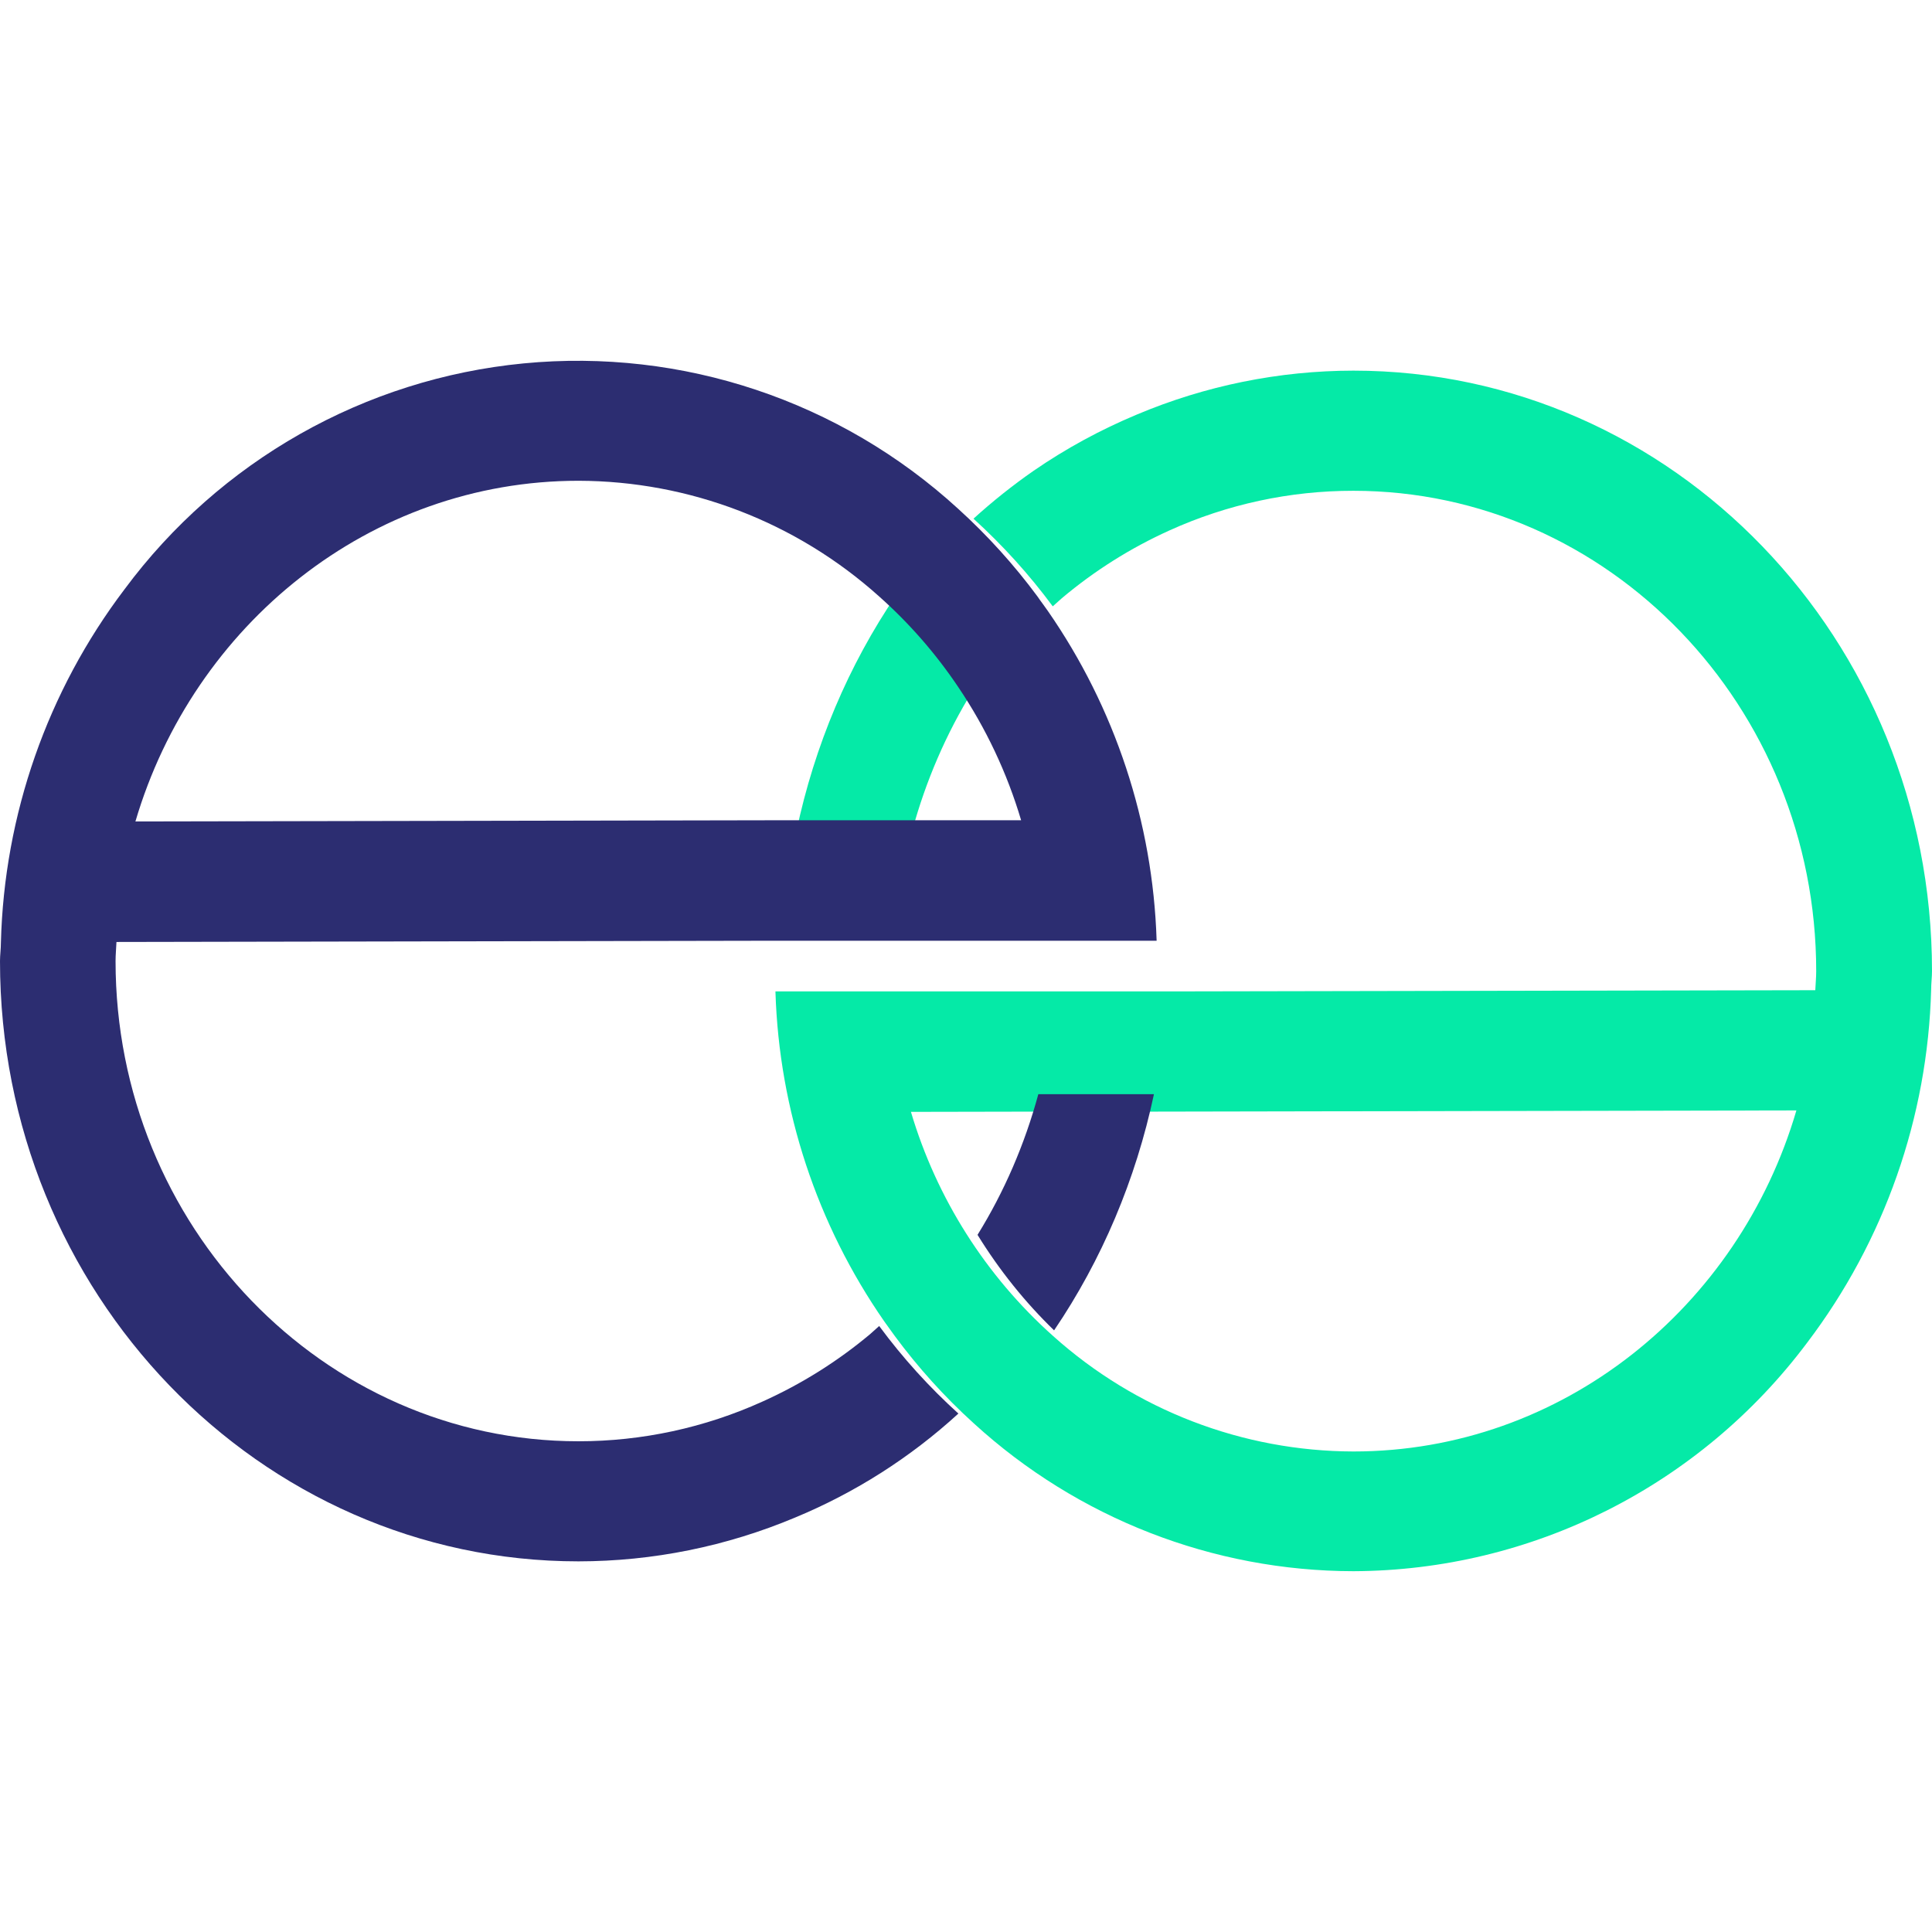 <svg width="32" height="32" viewBox="0 0 32 32" fill="none" xmlns="http://www.w3.org/2000/svg">
    <path
        d="M16.115 11.434C15.754 10.85 15.328 10.319 14.846 9.853C14.054 11.018 13.491 12.35 13.192 13.764H15.108C15.333 12.936 15.672 12.15 16.115 11.434Z"
        fill="#05EAA7" />
    <path
        d="M14.646 21.886C14.702 21.968 14.759 22.039 14.818 22.125C15.206 22.651 15.645 23.137 16.13 23.576C17.85 25.148 20.091 26.021 22.417 26.024C25.374 26.013 28.156 24.612 29.933 22.238C31.211 20.553 31.929 18.508 31.986 16.39C31.986 16.286 32 16.184 32 16.084C32 10.593 27.71 6.139 22.417 6.139C21.184 6.14 19.964 6.388 18.828 6.867C18.229 7.117 17.657 7.428 17.122 7.796C16.772 8.039 16.439 8.305 16.124 8.591C16.608 9.031 17.048 9.517 17.437 10.043C17.487 9.998 17.537 9.952 17.589 9.907C18.128 9.453 18.727 9.076 19.369 8.786C20.326 8.352 21.365 8.128 22.416 8.129C26.643 8.129 30.082 11.699 30.082 16.086C30.082 16.193 30.071 16.295 30.067 16.401L19.402 16.421H17.486H14.76H12.844V16.432C12.905 18.387 13.532 20.282 14.646 21.886ZM17.173 18.412H19.154L29.754 18.392C28.799 21.655 25.873 24.041 22.417 24.041C20.581 24.037 18.81 23.356 17.441 22.127C16.329 21.134 15.513 19.849 15.088 18.416L17.173 18.412Z"
        fill="#05EAA7" />
    <path
        d="M9.582 25.861C10.813 25.86 12.032 25.613 13.168 25.136C14.163 24.724 15.079 24.141 15.874 23.413C15.39 22.975 14.95 22.489 14.562 21.963L14.41 22.099C13.87 22.551 13.271 22.926 12.63 23.214C11.672 23.648 10.633 23.872 9.582 23.872C5.353 23.872 1.914 20.303 1.914 15.918C1.914 15.81 1.925 15.708 1.929 15.602L12.596 15.582H14.515H17.239H19.157V15.572C19.095 13.617 18.468 11.722 17.354 10.117C17.299 10.036 17.241 9.964 17.183 9.878C16.794 9.352 16.354 8.866 15.87 8.427C13.917 6.639 11.302 5.765 8.672 6.019C6.041 6.273 3.641 7.632 2.063 9.76C0.785 11.446 0.069 13.494 0.015 15.612C0.015 15.716 0 15.818 0 15.918C0 21.408 4.291 25.861 9.582 25.861ZM9.582 7.963C11.419 7.967 13.19 8.648 14.559 9.877C15.058 10.32 15.499 10.825 15.871 11.379C16.329 12.057 16.68 12.801 16.913 13.586H14.829H12.848L2.243 13.606C3.203 10.348 6.129 7.963 9.582 7.963Z"
        fill="#2C2D71" />
    <path
        d="M16.191 20.453C16.551 21.037 16.977 21.568 17.459 22.035C18.25 20.869 18.813 19.537 19.113 18.123H17.198C16.973 18.952 16.634 19.738 16.191 20.453Z"
        fill="#2C2D71" />
</svg>